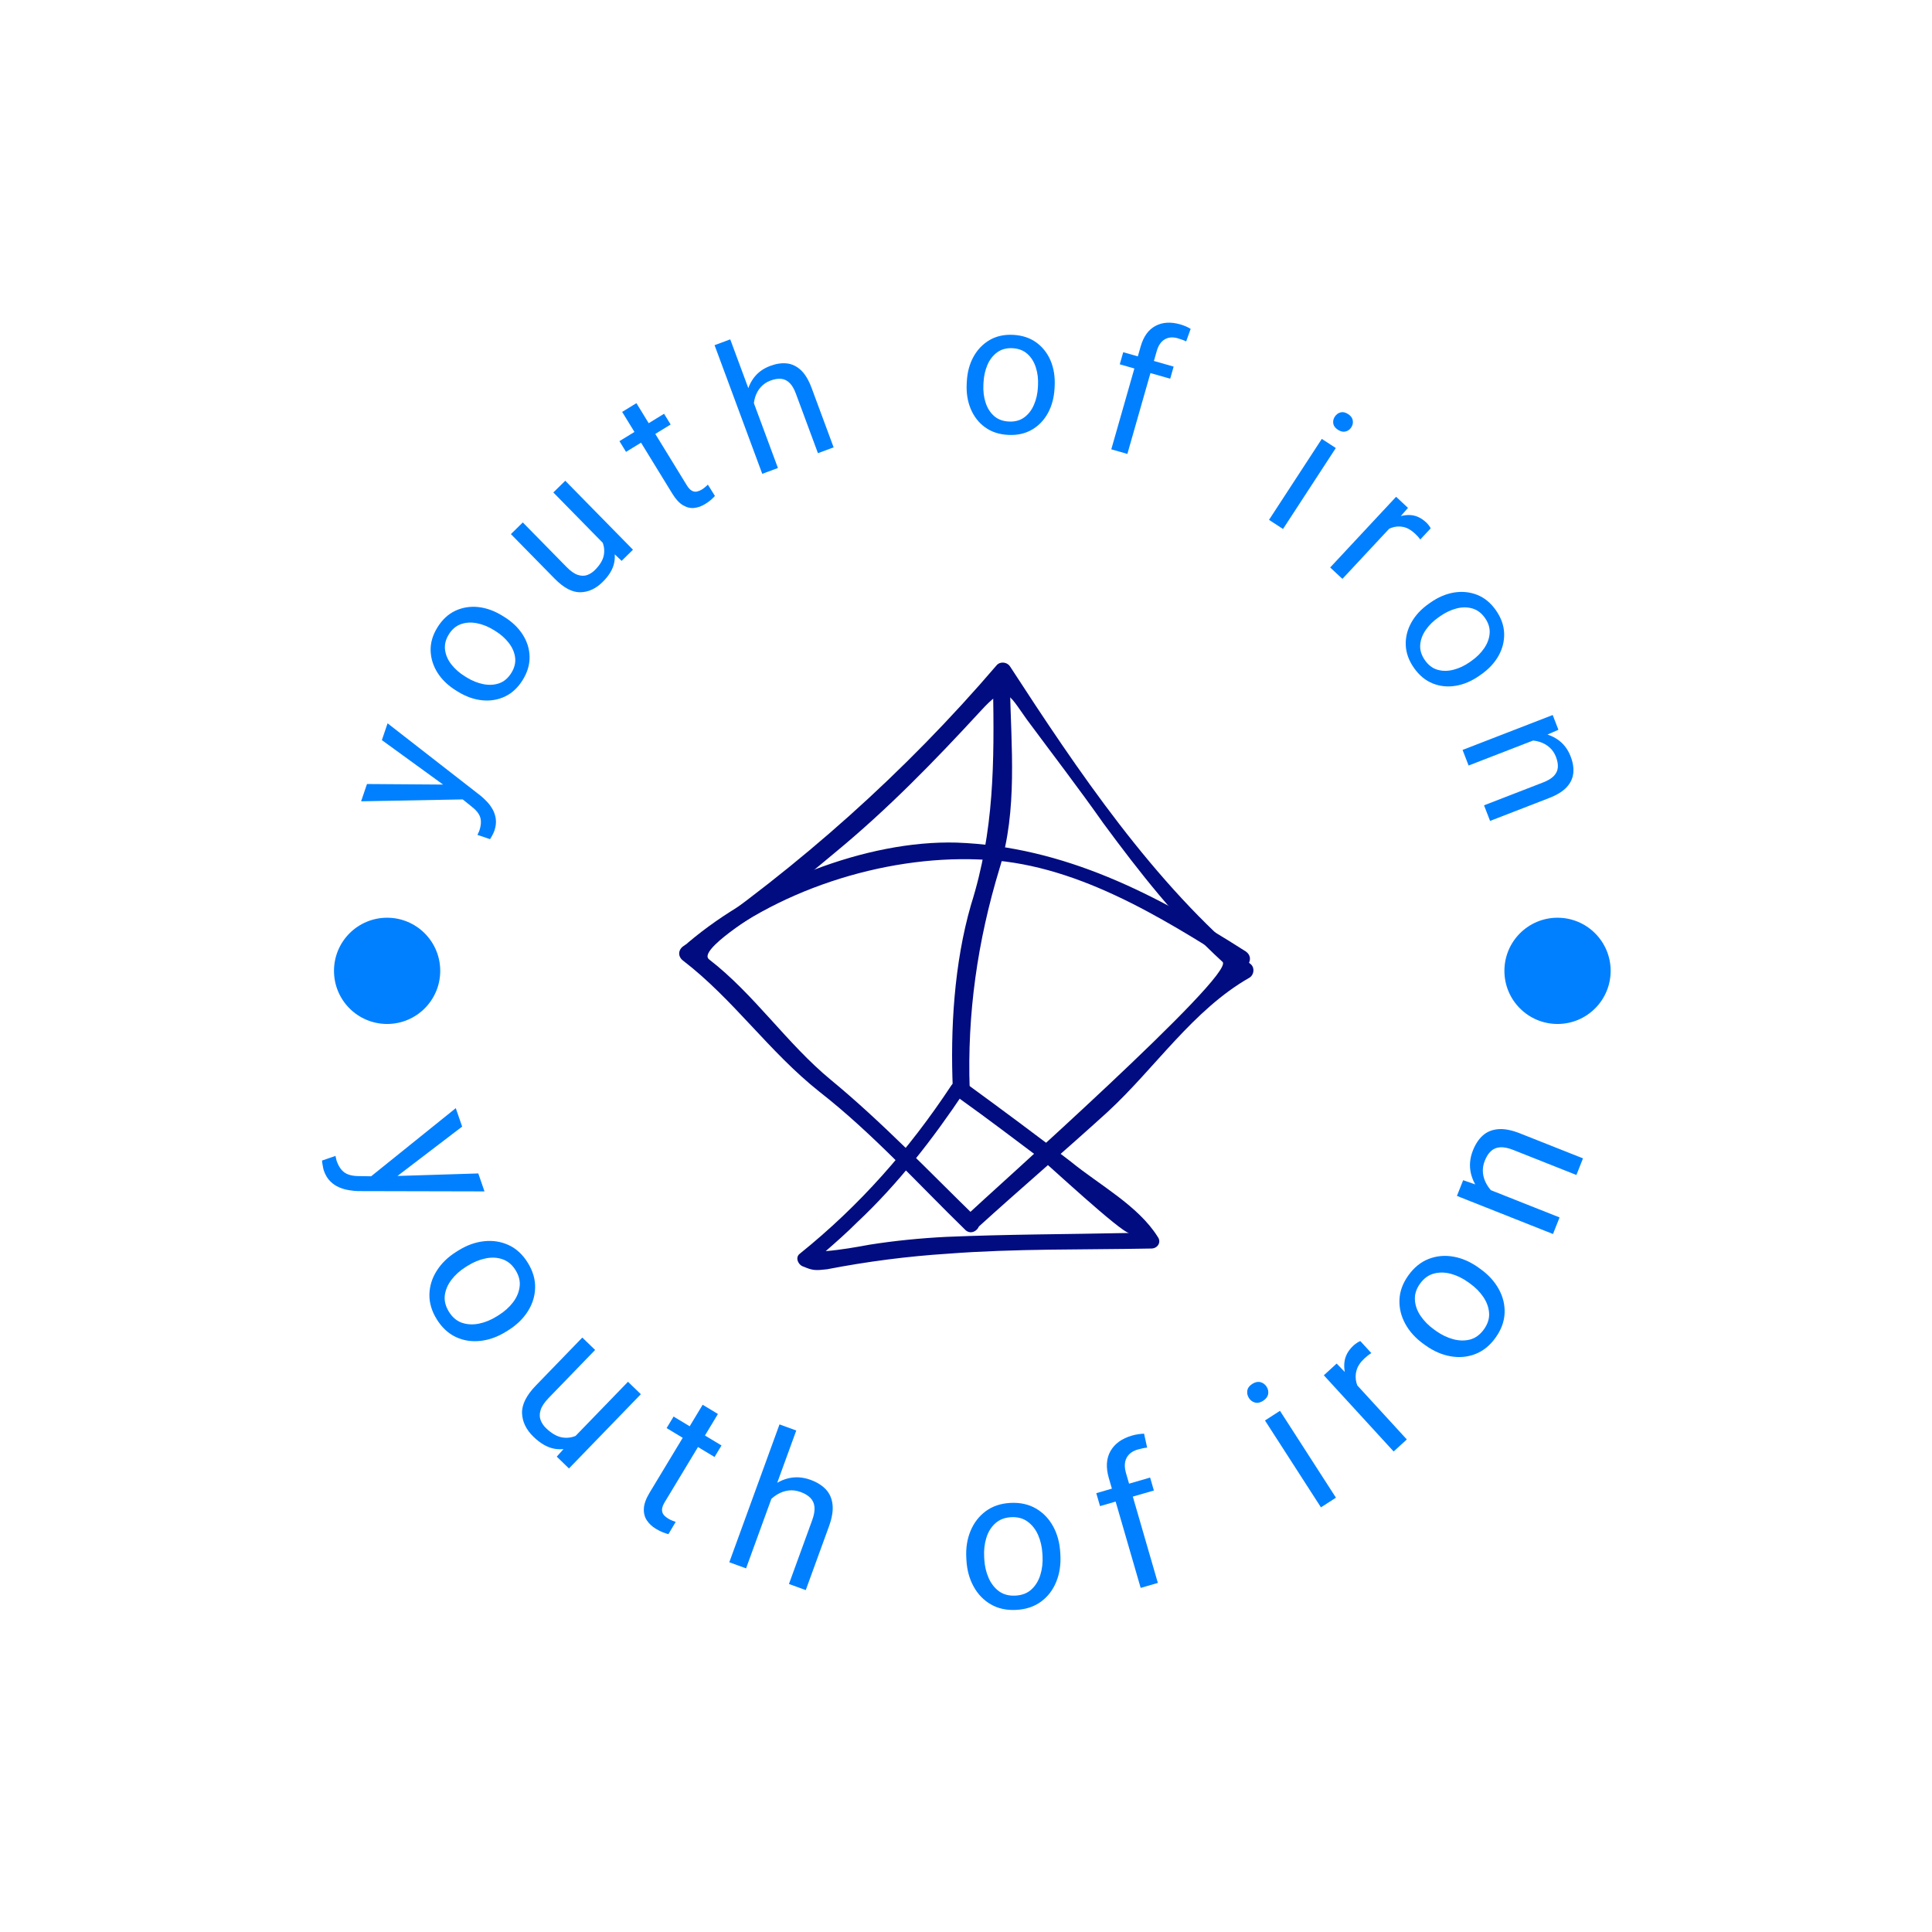 <svg xmlns="http://www.w3.org/2000/svg" version="1.1" xmlns:xlink="http://www.w3.org/1999/xlink" xmlns:svgjs="http://svgjs.dev/svgjs" width="1500" height="1500" viewBox="0 0 1500 1500"><rect width="1500" height="1500" fill="#ffffff"></rect><g transform="matrix(0.667,0,0,0.667,250,250)"><svg viewBox="0 0 280 280" data-background-color="#ffffff" preserveAspectRatio="xMidYMid meet" height="1500" width="1500" xmlns="http://www.w3.org/2000/svg" xmlns:xlink="http://www.w3.org/1999/xlink"><g id="tight-bounds" transform="matrix(1,0,0,1,0,0)"><svg viewBox="0 0 280 280" height="280" width="280"><g><svg viewBox="0 0 280 280" height="280" width="280"><g><svg viewBox="0 0 280 280" height="280" width="280"><g id="textblocktransform"><svg viewBox="0 0 280 280" height="280" width="280" id="textblock"><g><svg viewBox="0 0 280 280" height="280" width="280"><g transform="matrix(1,0,0,1,77.61,74.003)"><svg viewBox="0 0 124.78 131.993" height="131.993" width="124.78"><g id="icon-0"><svg xmlns="http://www.w3.org/2000/svg" xmlns:xlink="http://www.w3.org/1999/xlink" version="1.1" x="0" y="0" viewBox="1.9 0.519 44.281 46.841" enable-background="new 0 0 48 48" xml:space="preserve" height="131.993" width="124.78" class="icon-xg-0" data-fill-palette-color="accent" id="xg-0"><g fill="#010c80" data-fill-palette-color="accent"><g fill="#010c80" data-fill-palette-color="accent"><g fill="#010c80" data-fill-palette-color="accent"><path fill="#010c80" d="M24.9 43.4c-3.7-3.6-7.3-7.4-11.3-10.7-3.4-2.8-5.9-6.6-9.4-9.3-0.9-0.7 3.8-3.6 4.3-3.9 1.9-1.4 3.7-2.9 5.5-4.4 4-3.3 7.6-7 11.1-10.8 2-2.2 2.1-1.5 3.6 0.6 2 2.7 4 5.3 5.9 8 2.8 3.8 5.7 7.5 9.2 10.7 1 1-17.9 17.8-19.8 19.6-0.6 0.5 0.3 1.4 0.9 0.9 3.3-3 6.7-5.9 10-8.9 3.7-3.4 6.6-7.9 11-10.4 0.3-0.2 0.4-0.7 0.1-1C38.5 17.6 32.6 8.8 27.4 0.8c-0.2-0.3-0.7-0.4-1-0.1C19.3 9 11.2 16.2 2.2 22.4c-0.4 0.3-0.4 0.8 0 1.1 3.9 3 6.6 7 10.5 10.1 4.1 3.2 7.6 7.1 11.3 10.7C24.6 44.8 25.4 43.9 24.9 43.4L24.9 43.4z" data-fill-palette-color="accent"></path></g></g><g fill="#010c80" data-fill-palette-color="accent"><g fill="#010c80" data-fill-palette-color="accent"><path fill="#010c80" d="M26.1 2.3c0.1 5.9 0.1 11.2-1.7 16.9-1.3 4.5-1.6 9.6-1.4 14.2 0 0.8 1.3 0.8 1.3 0-0.2-5.8 0.6-11.4 2.3-17C28 11.9 27.5 7 27.4 2.3 27.4 1.5 26.1 1.5 26.1 2.3L26.1 2.3z" data-fill-palette-color="accent"></path></g></g><g fill="#010c80" data-fill-palette-color="accent"><g fill="#010c80" data-fill-palette-color="accent"><path fill="#010c80" d="M22.9 33.1c-3.3 5-7.1 9.3-11.7 13-0.4 0.3-0.1 0.9 0.3 1 0.7 0.3 0.9 0.3 1.8 0.2 3.1-0.6 6.2-1 9.3-1.2 5.2-0.4 10.5-0.3 15.7-0.4 0.5 0 0.8-0.5 0.5-0.9-1.5-2.4-4.5-4-6.7-5.8-2.6-2-5.3-4-7.9-5.9-0.7-0.5-1.3 0.6-0.6 1.1 2.1 1.5 4.2 3.1 6.2 4.6 0.4 0.3 6.2 5.7 6.8 5.7-4.7 0.1-9.4 0.1-14.1 0.3-2 0.1-4 0.3-5.9 0.6-1.1 0.2-2.2 0.4-3.4 0.5 0.8-0.7 1.6-1.4 2.4-2.2 3.2-3 5.9-6.5 8.3-10.1C24.5 33.1 23.4 32.4 22.9 33.1L22.9 33.1z" data-fill-palette-color="accent"></path></g></g><g fill="#010c80" data-fill-palette-color="accent"><g fill="#010c80" data-fill-palette-color="accent"><path fill="#010c80" d="M3.5 23c5.7-4.9 14.1-7.6 21.5-7.3 7.3 0.2 14 4.4 20 8.2 0.7 0.4 1.3-0.6 0.6-1.1-6.9-4.4-14-8.1-22.3-8.4-7-0.2-15.4 3.2-20.7 7.7C2 22.7 2.9 23.6 3.5 23L3.5 23z" data-fill-palette-color="accent"></path></g></g></g></svg></g></svg></g><g id="text-0"><path d="M28.963 102.434l-15.954-11.584 1.238-3.65 20.25 15.759c0.428 0.351 0.878 0.774 1.35 1.268 0.465 0.492 0.878 1.055 1.239 1.688 0.352 0.638 0.579 1.34 0.681 2.107 0.1 0.773-0.004 1.615-0.314 2.526v0c-0.061 0.178-0.151 0.393-0.271 0.643-0.125 0.242-0.249 0.473-0.374 0.693-0.122 0.214-0.22 0.376-0.293 0.487v0l-2.743-0.93c0.045-0.091 0.117-0.241 0.216-0.449 0.097-0.202 0.16-0.347 0.191-0.436v0c0.389-1.147 0.455-2.126 0.198-2.939-0.257-0.812-0.932-1.63-2.023-2.455v0zM9.772 100.388l17.201 0.124 3.882 0.337 0.39 2.871-22.747 0.423z" fill="#0080ff" data-fill-palette-color="primary"></path><path d="M29.529 80.322l-0.387-0.239c-1.723-1.064-3.066-2.347-4.027-3.85-0.953-1.505-1.457-3.109-1.513-4.811-0.047-1.705 0.442-3.387 1.467-5.048v0c1.039-1.683 2.334-2.892 3.887-3.625 1.554-0.725 3.216-0.996 4.984-0.813 1.771 0.192 3.518 0.82 5.242 1.883v0l0.386 0.238c1.717 1.06 3.059 2.339 4.024 3.836 0.968 1.506 1.472 3.11 1.513 4.812 0.037 1.707-0.46 3.396-1.492 5.068v0c-1.032 1.672-2.319 2.873-3.861 3.605-1.539 0.726-3.201 0.997-4.985 0.813-1.775-0.186-3.521-0.809-5.238-1.869zM31.051 76.992l0.386 0.238c1.174 0.724 2.376 1.21 3.608 1.456 1.232 0.246 2.38 0.185 3.446-0.185 1.066-0.37 1.949-1.121 2.649-2.254v0c0.693-1.122 0.965-2.243 0.818-3.362-0.147-1.119-0.607-2.173-1.379-3.164-0.769-0.996-1.74-1.857-2.914-2.581v0l-0.386-0.238c-1.174-0.724-2.378-1.207-3.613-1.448-1.232-0.246-2.385-0.183-3.461 0.189-1.075 0.372-1.963 1.125-2.663 2.258v0c-0.686 1.111-0.953 2.23-0.803 3.358 0.15 1.128 0.612 2.184 1.388 3.169 0.776 0.985 1.75 1.839 2.924 2.564z" fill="#0080ff" data-fill-palette-color="primary"></path><path d="M61.575 48.561l-11.311-11.523 2.593-2.545 14.711 14.987-2.463 2.418zM58.969 44.926l1.052-1.09c1.305 1.33 2.28 2.702 2.923 4.117 0.643 1.414 0.83 2.843 0.559 4.286-0.27 1.444-1.126 2.873-2.566 4.287v0c-1.469 1.442-3.079 2.174-4.83 2.196-1.756 0.017-3.611-0.971-5.567-2.964v0l-9.494-9.672 2.586-2.537 9.515 9.693c0.891 0.907 1.711 1.479 2.46 1.714 0.749 0.235 1.425 0.242 2.027 0.019 0.606-0.227 1.14-0.567 1.6-1.02v0c1.09-1.07 1.749-2.127 1.978-3.171 0.219-1.045 0.114-2.064-0.314-3.057-0.428-0.994-1.072-1.927-1.929-2.801z" fill="#0080ff" data-fill-palette-color="primary"></path><path d="M74.324 19.94l1.43 2.331-9.694 5.948-1.43-2.331zM65.219 19.535l3.097-1.9 10.936 17.822c0.376 0.614 0.751 1.019 1.125 1.216 0.379 0.194 0.748 0.248 1.105 0.162 0.362-0.08 0.714-0.225 1.059-0.436v0c0.252-0.155 0.505-0.341 0.757-0.56 0.253-0.218 0.435-0.385 0.546-0.5v0l1.532 2.458c-0.195 0.222-0.468 0.492-0.818 0.809-0.348 0.308-0.797 0.631-1.347 0.969v0c-0.751 0.461-1.529 0.737-2.334 0.828-0.814 0.089-1.623-0.105-2.428-0.582-0.808-0.467-1.576-1.295-2.304-2.481v0z" fill="#0080ff" data-fill-palette-color="primary"></path><path d="M88.704 3.772l10.36 27.953-3.406 1.262-10.36-27.952zM94.329 21.415l-1.441 0.469c-0.641-1.807-0.889-3.541-0.744-5.202 0.145-1.661 0.663-3.119 1.553-4.375 0.888-1.262 2.127-2.188 3.717-2.776v0c1.3-0.482 2.508-0.657 3.626-0.526 1.118 0.131 2.128 0.621 3.031 1.47 0.903 0.849 1.675 2.138 2.316 3.866v0l4.78 12.898-3.407 1.262-4.794-12.935c-0.383-1.035-0.84-1.812-1.37-2.333-0.53-0.521-1.138-0.816-1.824-0.885-0.692-0.066-1.46 0.057-2.306 0.371v0c-0.839 0.311-1.534 0.769-2.084 1.375-0.546 0.597-0.954 1.297-1.224 2.1-0.267 0.809-0.387 1.657-0.359 2.544 0.023 0.895 0.2 1.788 0.529 2.677z" fill="#0080ff" data-fill-palette-color="primary"></path><path d="M140.083 13.405l0.024-0.454c0.104-2.022 0.584-3.816 1.44-5.382 0.862-1.559 2.026-2.772 3.492-3.639 1.473-0.86 3.183-1.24 5.132-1.14v0c1.975 0.102 3.658 0.657 5.047 1.665 1.383 1.015 2.419 2.341 3.109 3.981 0.683 1.645 0.972 3.479 0.868 5.501v0l-0.024 0.454c-0.104 2.016-0.581 3.807-1.429 5.372-0.856 1.573-2.02 2.786-3.492 3.64-1.479 0.853-3.199 1.229-5.162 1.128v0c-1.962-0.101-3.634-0.653-5.017-1.654-1.377-1.001-2.413-2.327-3.109-3.98-0.69-1.646-0.983-3.476-0.879-5.492zM143.735 13.139l-0.024 0.453c-0.071 1.377 0.081 2.665 0.458 3.864 0.376 1.198 0.982 2.176 1.819 2.933 0.837 0.757 1.92 1.17 3.25 1.239v0c1.317 0.068 2.43-0.232 3.341-0.898 0.91-0.667 1.614-1.577 2.111-2.731 0.504-1.153 0.792-2.418 0.863-3.795v0l0.024-0.454c0.071-1.377-0.085-2.665-0.468-3.864-0.376-1.198-0.986-2.18-1.828-2.944-0.843-0.764-1.93-1.181-3.26-1.249v0c-1.303-0.067-2.414 0.236-3.331 0.909-0.917 0.673-1.621 1.587-2.112 2.74-0.491 1.154-0.772 2.419-0.843 3.797z" fill="#0080ff" data-fill-palette-color="primary"></path><path d="M174.993 28.661l-3.494-0.997 6.379-22.338c0.619-2.167 1.688-3.657 3.207-4.469 1.521-0.818 3.313-0.932 5.377-0.343v0c0.395 0.113 0.786 0.249 1.174 0.409 0.38 0.164 0.749 0.354 1.107 0.568v0l-0.976 2.723c-0.25-0.127-0.538-0.248-0.863-0.362-0.323-0.12-0.646-0.226-0.969-0.319v0c-1.093-0.312-2.04-0.229-2.841 0.249-0.801 0.478-1.375 1.325-1.723 2.541v0zM185.048 9.692l-0.751 2.63-10.956-3.128 0.751-2.63z" fill="#0080ff" data-fill-palette-color="primary"></path><path d="M220.282 27.383l-11.47 17.591-3.043-1.984 11.47-17.591zM220.064 20.567v0c0.309-0.473 0.723-0.782 1.242-0.925 0.515-0.138 1.066-0.016 1.652 0.366v0c0.586 0.382 0.923 0.839 1.011 1.37 0.089 0.54-0.02 1.047-0.329 1.52v0c-0.305 0.468-0.721 0.767-1.248 0.897-0.517 0.128-1.069 0.002-1.655-0.38v0c-0.586-0.382-0.922-0.834-1.007-1.356-0.082-0.527 0.03-1.025 0.334-1.492z" fill="#0080ff" data-fill-palette-color="primary"></path><path d="M233.788 42.869l-12.071 12.946-2.657-2.478 14.322-15.359 2.583 2.409zM240.897 44.835l-2.264 2.428c-0.18-0.26-0.362-0.49-0.545-0.688-0.178-0.194-0.39-0.405-0.637-0.635v0c-0.807-0.752-1.64-1.221-2.498-1.405-0.868-0.184-1.723-0.126-2.564 0.175-0.846 0.296-1.655 0.784-2.427 1.463v0l-1.152-0.274c1.156-1.24 2.379-2.22 3.668-2.941 1.289-0.711 2.574-1.049 3.856-1.013 1.282 0.036 2.476 0.57 3.583 1.603v0c0.182 0.17 0.38 0.391 0.594 0.665 0.21 0.278 0.338 0.486 0.386 0.622z" fill="#0080ff" data-fill-palette-color="primary"></path><path d="M240.494 61.212l0.372-0.261c1.659-1.162 3.368-1.887 5.129-2.176 1.759-0.28 3.432-0.108 5.018 0.514 1.584 0.632 2.936 1.746 4.055 3.344v0c1.135 1.62 1.732 3.288 1.793 5.004 0.051 1.714-0.357 3.347-1.225 4.899-0.877 1.551-2.144 2.907-3.803 4.069v0l-0.372 0.261c-1.653 1.158-3.358 1.884-5.115 2.179-1.766 0.293-3.439 0.121-5.017-0.514-1.583-0.641-2.938-1.766-4.065-3.375v0c-1.127-1.609-1.722-3.267-1.784-4.973-0.058-1.701 0.35-3.334 1.225-4.9 0.873-1.556 2.136-2.913 3.789-4.071zM242.951 63.927l-0.372 0.26c-1.13 0.791-2.051 1.704-2.764 2.738-0.713 1.034-1.111 2.113-1.194 3.239-0.082 1.125 0.259 2.234 1.023 3.324v0c0.757 1.08 1.678 1.774 2.764 2.081 1.086 0.307 2.236 0.302 3.452-0.015 1.219-0.312 2.393-0.863 3.523-1.655v0l0.371-0.261c1.13-0.791 2.049-1.707 2.759-2.746 0.713-1.034 1.112-2.118 1.196-3.252 0.084-1.135-0.256-2.248-1.021-3.339v0c-0.749-1.069-1.671-1.758-2.766-2.067-1.095-0.309-2.249-0.302-3.46 0.021-1.211 0.323-2.382 0.88-3.511 1.672z" fill="#0080ff" data-fill-palette-color="primary"></path><path d="M264.543 90.401l-15.404 5.969-1.313-3.387 19.582-7.588 1.243 3.208zM259.377 91.483l-0.49-1.434c1.798-0.668 3.528-0.941 5.191-0.82 1.663 0.12 3.129 0.617 4.397 1.488 1.275 0.87 2.219 2.095 2.831 3.676v0c0.501 1.292 0.694 2.498 0.579 3.617-0.115 1.119-0.59 2.137-1.425 3.053-0.836 0.915-2.113 1.706-3.832 2.372v0l-12.825 4.97-1.313-3.387 12.863-4.985c1.029-0.399 1.8-0.867 2.313-1.405 0.513-0.538 0.799-1.15 0.857-1.836 0.056-0.693-0.079-1.459-0.404-2.301v0c-0.323-0.834-0.792-1.522-1.406-2.063-0.605-0.538-1.311-0.935-2.117-1.192-0.813-0.255-1.663-0.362-2.549-0.322-0.895 0.037-1.785 0.226-2.67 0.569z" fill="#0080ff" data-fill-palette-color="primary"></path><path d="M2.605 140.983c0-6.374 5.167-11.542 11.542-11.542 6.374 0 11.542 5.167 11.541 11.542 0 6.374-5.167 11.542-11.541 11.542-6.374 0-11.542-5.167-11.542-11.542z" fill="#0080ff" data-fill-palette-color="primary"></path><path d="M256.916 140.983c0-6.374 5.167-11.542 11.542-11.542 6.374 0 11.542 5.167 11.542 11.542 0 6.374-5.167 11.542-11.542 11.542-6.374 0-11.542-5.167-11.542-11.542z" fill="#0080ff" data-fill-palette-color="primary"></path></g><g id="text-1"><path d="M12.89 185.66l21.07-0.657 1.345 3.902-27.434-0.063c-0.596-0.015-1.252-0.081-1.968-0.197-0.72-0.107-1.438-0.312-2.154-0.613-0.722-0.299-1.377-0.742-1.964-1.33-0.593-0.585-1.056-1.361-1.389-2.328v0c-0.068-0.197-0.127-0.44-0.177-0.729-0.058-0.293-0.108-0.571-0.149-0.835-0.041-0.263-0.064-0.465-0.07-0.605v0l2.929-1.01c0.022 0.106 0.06 0.278 0.114 0.516 0.047 0.24 0.087 0.408 0.12 0.503v0c0.423 1.228 1.012 2.099 1.766 2.615 0.748 0.518 1.848 0.768 3.301 0.751v0zM30.45 174.823l-14.611 11.154-3.5 2.264-2.221-2.17 18.95-15.255z" fill="#0080ff" data-fill-palette-color="secondary"></path><path d="M29.2 202.013l0.402-0.251c1.843-1.151 3.713-1.828 5.61-2.029 1.893-0.207 3.668 0.069 5.324 0.827 1.656 0.758 3.038 2.025 4.146 3.799v0c1.119 1.792 1.662 3.606 1.628 5.444-0.037 1.832-0.566 3.551-1.586 5.156-1.017 1.611-2.446 2.992-4.289 4.143v0l-0.403 0.251c-1.832 1.144-3.697 1.822-5.596 2.033-1.896 0.216-3.67-0.059-5.323-0.827-1.654-0.768-3.038-2.044-4.154-3.831v0c-1.116-1.786-1.656-3.59-1.621-5.413 0.035-1.823 0.564-3.541 1.587-5.155 1.019-1.62 2.444-3.002 4.275-4.147zM31.661 205.057l-0.403 0.252c-1.255 0.784-2.292 1.709-3.109 2.775-0.817 1.066-1.305 2.196-1.464 3.389-0.149 1.196 0.154 2.399 0.91 3.609v0c0.749 1.198 1.691 1.99 2.828 2.374 1.146 0.387 2.377 0.447 3.693 0.179 1.317-0.267 2.602-0.793 3.858-1.577v0l0.402-0.251c1.255-0.784 2.292-1.709 3.109-2.775 0.817-1.066 1.302-2.202 1.454-3.407 0.161-1.203-0.137-2.409-0.893-3.619v0c-0.741-1.187-1.69-1.975-2.845-2.363-1.149-0.392-2.379-0.449-3.688-0.171-1.313 0.273-2.597 0.801-3.852 1.585z" fill="#0080ff" data-fill-palette-color="secondary"></path><path d="M54.477 242.676l12.009-12.406 2.792 2.702-15.617 16.133-2.654-2.569zM58.291 239.78l1.195 1.101c-1.385 1.431-2.826 2.508-4.322 3.232-1.496 0.733-3.017 0.974-4.563 0.724-1.555-0.251-3.106-1.125-4.653-2.622v0c-1.581-1.53-2.408-3.234-2.481-5.113-0.069-1.873 0.938-3.886 3.021-6.036v0l10.072-10.405 2.784 2.695-10.1 10.434c-0.945 0.976-1.533 1.869-1.762 2.676-0.234 0.803-0.223 1.526 0.035 2.169 0.258 0.643 0.633 1.203 1.127 1.68v0c1.175 1.137 2.323 1.813 3.444 2.028 1.126 0.21 2.211 0.071 3.255-0.417 1.053-0.488 2.036-1.204 2.948-2.146z" fill="#0080ff" data-fill-palette-color="secondary"></path><path d="M86.802 244.111l-1.512 2.506-10.411-6.284 1.512-2.505zM82.712 235.265l3.317 2.003-11.55 19.137c-0.4 0.662-0.6 1.221-0.6 1.677 0.003 0.45 0.133 0.827 0.39 1.132 0.254 0.295 0.566 0.554 0.935 0.776v0c0.271 0.163 0.573 0.314 0.905 0.452 0.327 0.135 0.573 0.228 0.739 0.28v0l-1.579 2.655c-0.314-0.079-0.705-0.205-1.174-0.379-0.466-0.179-0.992-0.446-1.58-0.8v0c-0.806-0.487-1.451-1.092-1.933-1.815-0.485-0.733-0.7-1.593-0.646-2.583 0.052-0.998 0.464-2.136 1.236-3.415v0z" fill="#0080ff" data-fill-palette-color="secondary"></path><path d="M103.048 240.859l-10.907 29.955-3.641-1.326 10.907-29.955zM95.427 259.134l-1.496-0.609c0.725-1.913 1.721-3.497 2.988-4.755 1.264-1.251 2.695-2.083 4.292-2.497 1.603-0.411 3.255-0.308 4.955 0.312v0c1.391 0.506 2.499 1.2 3.324 2.08 0.819 0.878 1.299 1.977 1.442 3.296 0.149 1.321-0.113 2.905-0.785 4.751v0l-5.034 13.825-3.651-1.329 5.048-13.863c0.403-1.106 0.569-2.055 0.5-2.847-0.07-0.792-0.362-1.453-0.878-1.984-0.515-0.531-1.228-0.963-2.139-1.295v0c-0.898-0.327-1.778-0.436-2.64-0.327-0.865 0.115-1.684 0.407-2.457 0.877-0.779 0.468-1.465 1.074-2.058 1.818-0.595 0.75-1.065 1.599-1.411 2.547z" fill="#0080ff" data-fill-palette-color="secondary"></path><path d="M140.023 269.025l-0.027-0.474c-0.12-2.17 0.189-4.134 0.928-5.893 0.732-1.759 1.829-3.18 3.292-4.265 1.463-1.085 3.239-1.685 5.328-1.8v0c2.109-0.117 3.961 0.283 5.554 1.199 1.587 0.916 2.837 2.208 3.752 3.876 0.921 1.667 1.441 3.586 1.561 5.755v0l0.026 0.474c0.119 2.156-0.187 4.117-0.918 5.882-0.725 1.765-1.822 3.187-3.292 4.265-1.47 1.078-3.256 1.676-5.359 1.792v0c-2.103 0.116-3.944-0.281-5.523-1.19-1.58-0.91-2.83-2.202-3.752-3.876-0.928-1.674-1.452-3.589-1.57-5.745zM143.876 268.337l0.026 0.473c0.082 1.478 0.392 2.832 0.932 4.062 0.54 1.23 1.294 2.203 2.263 2.917 0.976 0.707 2.176 1.022 3.6 0.944v0c1.411-0.078 2.559-0.522 3.444-1.333 0.891-0.817 1.538-1.867 1.938-3.149 0.401-1.282 0.56-2.662 0.479-4.14v0l-0.027-0.474c-0.082-1.478-0.392-2.832-0.931-4.062-0.54-1.23-1.301-2.202-2.284-2.916-0.976-0.721-2.177-1.042-3.601-0.963v0c-1.397 0.077-2.545 0.528-3.442 1.353-0.898 0.818-1.541 1.867-1.929 3.148-0.394 1.282-0.55 2.662-0.468 4.14z" fill="#0080ff" data-fill-palette-color="secondary"></path><path d="M181.615 273.975l-3.732 1.082-6.917-23.853c-0.671-2.313-0.552-4.271 0.357-5.872 0.913-1.61 2.471-2.734 4.675-3.373v0c0.426-0.124 0.861-0.218 1.305-0.284 0.441-0.072 0.881-0.115 1.317-0.13v0l0.669 3.032c-0.295 0.022-0.624 0.072-0.986 0.15-0.356 0.075-0.709 0.164-1.058 0.264v0c-1.17 0.339-1.983 0.953-2.439 1.843-0.45 0.887-0.486 1.983-0.108 3.288v0zM179.936 251.083l0.815 2.811-11.698 3.392-0.816-2.811z" fill="#0080ff" data-fill-palette-color="secondary"></path><path d="M208.151 236.58l12.16 18.876-3.258 2.098-12.16-18.876zM201.412 233.815v0c-0.332-0.515-0.451-1.054-0.358-1.618 0.084-0.566 0.439-1.051 1.067-1.456v0c0.628-0.404 1.225-0.533 1.792-0.386 0.558 0.145 1.002 0.475 1.333 0.989v0c0.321 0.498 0.432 1.03 0.334 1.598-0.104 0.571-0.47 1.059-1.098 1.464v0c-0.628 0.404-1.215 0.53-1.761 0.378-0.552-0.149-0.988-0.472-1.309-0.969z" fill="#0080ff" data-fill-palette-color="secondary"></path><path d="M222.925 228.849l12.783 13.95-2.858 2.618-15.169-16.555 2.783-2.549zM225.613 221.431l2.393 2.611c-0.289 0.173-0.544 0.348-0.766 0.524-0.222 0.176-0.467 0.387-0.735 0.632v0c-0.868 0.795-1.436 1.644-1.704 2.547-0.268 0.903-0.279 1.816-0.034 2.741 0.25 0.93 0.703 1.833 1.36 2.709v0l-0.388 1.205c-1.223-1.334-2.164-2.721-2.825-4.159-0.656-1.433-0.91-2.83-0.76-4.19 0.145-1.365 0.816-2.595 2.011-3.691v0c0.193-0.177 0.445-0.366 0.753-0.567 0.314-0.205 0.545-0.326 0.695-0.362z" fill="#0080ff" data-fill-palette-color="secondary"></path><path d="M239.786 222.371l-0.386-0.276c-1.768-1.263-3.107-2.733-4.018-4.409-0.915-1.671-1.338-3.416-1.269-5.236 0.068-1.82 0.711-3.581 1.927-5.283v0c1.228-1.719 2.698-2.913 4.409-3.584 1.707-0.665 3.498-0.833 5.371-0.504 1.877 0.324 3.699 1.118 5.467 2.382v0l0.386 0.276c1.757 1.256 3.096 2.721 4.016 4.395 0.924 1.669 1.347 3.414 1.269 5.236-0.078 1.821-0.729 3.589-1.953 5.302v0c-1.224 1.713-2.686 2.902-4.383 3.565-1.698 0.664-3.488 0.831-5.371 0.503-1.886-0.323-3.708-1.112-5.465-2.367zM241.659 218.934l0.386 0.276c1.204 0.861 2.455 1.465 3.752 1.813 1.297 0.348 2.528 0.368 3.692 0.059 1.162-0.319 2.158-1.058 2.987-2.219v0c0.821-1.149 1.193-2.323 1.114-3.521-0.08-1.207-0.495-2.367-1.245-3.482-0.75-1.115-1.727-2.102-2.931-2.962v0l-0.386-0.276c-1.204-0.861-2.455-1.465-3.752-1.813-1.297-0.348-2.532-0.362-3.703-0.042-1.173 0.311-2.174 1.047-3.004 2.207v0c-0.814 1.139-1.179 2.316-1.098 3.532 0.076 1.212 0.493 2.37 1.251 3.474 0.754 1.109 1.733 2.094 2.937 2.954z" fill="#0080ff" data-fill-palette-color="secondary"></path><path d="M252.485 188.05l16.417 6.51-1.429 3.602-20.872-8.277 1.354-3.414zM257.32 190.944l-0.652 1.479c-1.891-0.779-3.447-1.819-4.668-3.122-1.214-1.299-2.006-2.753-2.374-4.361-0.366-1.614-0.215-3.263 0.452-4.945v0c0.546-1.376 1.27-2.464 2.173-3.263 0.901-0.793 2.013-1.243 3.336-1.348 1.325-0.111 2.901 0.195 4.727 0.919v0l13.677 5.424-1.432 3.612-13.715-5.439c-1.094-0.434-2.038-0.627-2.831-0.58-0.793 0.047-1.463 0.321-2.009 0.821-0.546 0.5-0.997 1.2-1.354 2.101v0c-0.352 0.888-0.486 1.765-0.403 2.63 0.09 0.868 0.359 1.695 0.808 2.481 0.446 0.792 1.032 1.495 1.758 2.109 0.733 0.616 1.568 1.11 2.506 1.482z" fill="#0080ff" data-fill-palette-color="secondary"></path></g></svg></g></svg></g></svg></g></svg></g><defs></defs></svg><rect width="280" height="280" fill="none" stroke="none" visibility="hidden"></rect></g></svg></g></svg>